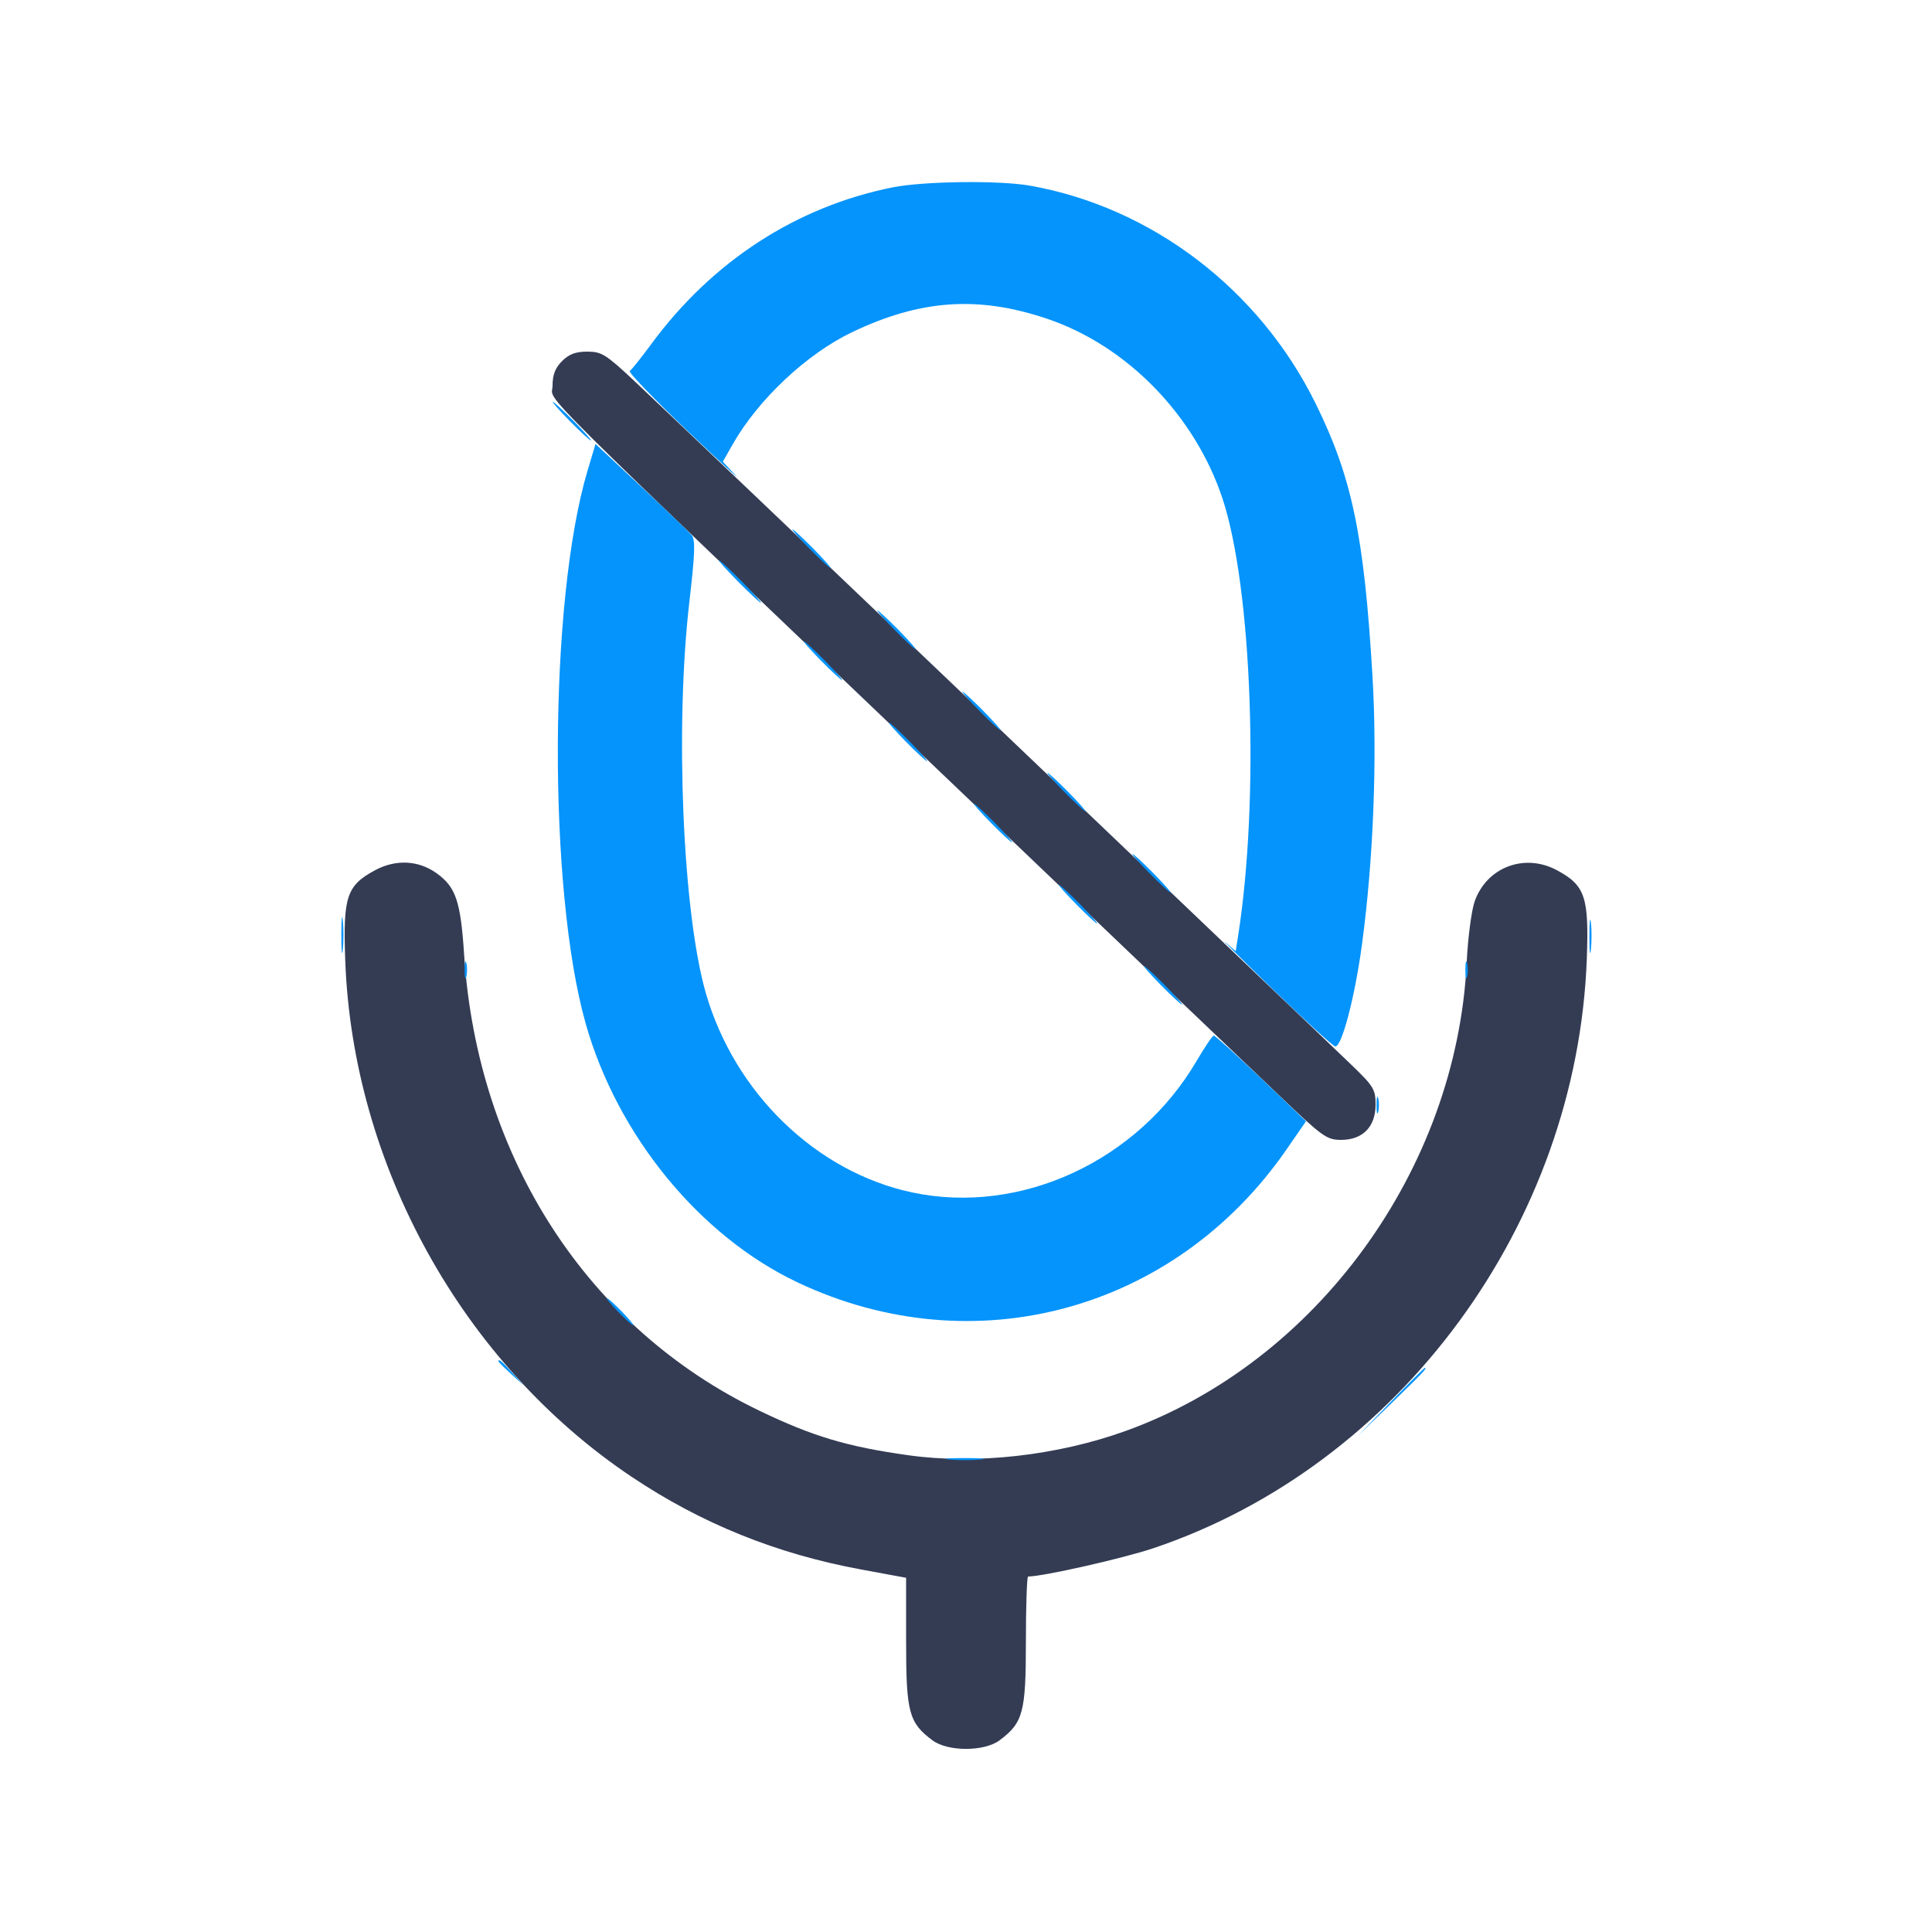 <svg xmlns="http://www.w3.org/2000/svg" width="500" height="500" viewBox="0 0 500 500" version="1.1"><path d="M 145.455 93.455 C 143.678 95.232, 143 96.999, 143 99.857 C 143 104.405, 133.962 95.431, 251.491 207.577 C 288.336 242.735, 324.019 276.788, 330.785 283.250 C 342.295 294.243, 343.345 295, 347.089 295 C 352.683 295, 356 291.598, 356 285.862 C 356 282.026, 355.466 281.117, 350.250 276.067 C 339.884 266.032, 171.951 105.876, 163.900 98.346 C 156.803 91.709, 155.652 91, 151.977 91 C 148.991 91, 147.256 91.653, 145.455 93.455 M 97.105 225.196 C 89.705 229.159, 88.748 232.034, 89.347 248.500 C 91.277 301.559, 119.754 352.926, 163.468 382.199 C 181.552 394.308, 200.936 402.137, 222.848 406.179 L 234.500 408.328 234.500 424.914 C 234.500 443.167, 235.217 445.843, 241.323 450.395 C 245.290 453.352, 254.710 453.352, 258.677 450.395 C 264.795 445.835, 265.500 443.184, 265.500 424.753 C 265.500 415.542, 265.759 408.004, 266.075 408.003 C 269.987 407.985, 290.795 403.277, 298.591 400.646 C 362.313 379.137, 408.207 316.633, 410.670 248 C 411.241 232.087, 410.232 229.125, 402.895 225.196 C 394.548 220.726, 384.799 224.416, 381.659 233.233 C 380.823 235.580, 379.891 242.675, 379.586 249 C 377.004 302.677, 340.657 352.602, 291.234 370.358 C 273.481 376.736, 252.556 379.068, 235.087 376.616 C 219.162 374.380, 210.379 371.753, 196.500 365.077 C 152.096 343.719, 123.542 299.622, 120.118 247.120 C 119.209 233.174, 117.975 229.542, 112.924 225.946 C 108.263 222.627, 102.420 222.350, 97.105 225.196" stroke="none" fill="#343c54" fill-rule="evenodd"/><path d="M 231 48.492 C 206.077 53.491, 184.304 67.631, 168.538 89.059 C 165.931 92.602, 163.432 95.728, 162.984 96.007 C 162.536 96.286, 169.218 103.235, 177.834 111.451 C 186.451 119.667, 192.053 124.833, 190.285 122.932 L 187.069 119.476 189.601 115.020 C 196.202 103.399, 208.720 91.628, 220.464 85.998 C 238.225 77.484, 253.257 76.465, 271.177 82.560 C 291.733 89.552, 309.259 107.559, 316.373 129 C 324.067 152.187, 326.010 206.824, 320.402 242.329 L 319.797 246.158 317.149 243.864 C 315.692 242.602, 321.205 248.079, 329.401 256.035 C 337.596 263.991, 344.853 270.635, 345.528 270.800 C 347.189 271.205, 350.631 258.142, 352.480 244.413 C 355.436 222.470, 356.461 196.320, 355.199 175.040 C 353.035 138.528, 349.905 123.529, 340.453 104.368 C 325.888 74.844, 298.050 53.626, 266.566 48.051 C 258.595 46.639, 239.027 46.882, 231 48.492 M 147.500 109 C 150.209 111.750, 152.650 114, 152.925 114 C 153.200 114, 151.209 111.750, 148.500 109 C 145.791 106.250, 143.350 104, 143.075 104 C 142.800 104, 144.791 106.250, 147.500 109 M 152.039 121.869 C 142.023 155.502, 141.764 230.090, 151.544 264.794 C 159.722 293.815, 181.076 319.914, 206.453 331.904 C 252.030 353.438, 304.047 339.287, 332.938 297.496 L 337.991 290.186 326.375 279.093 C 319.986 272.992, 314.475 268.009, 314.129 268.019 C 313.783 268.030, 311.790 270.962, 309.701 274.535 C 294.535 300.469, 264.162 314.539, 236.134 308.616 C 211.310 303.370, 190.138 282.931, 182.666 257 C 176.676 236.212, 174.653 188.104, 178.408 155.745 C 179.875 143.101, 179.990 139.693, 178.989 138.486 C 178.302 137.659, 172.426 132.011, 165.930 125.934 L 154.119 114.886 152.039 121.869 M 209.500 142 C 212.209 144.750, 214.650 147, 214.925 147 C 215.200 147, 213.209 144.750, 210.500 142 C 207.791 139.250, 205.350 137, 205.075 137 C 204.800 137, 206.791 139.250, 209.500 142 M 191 150.500 C 193.987 153.525, 196.657 156, 196.932 156 C 197.207 156, 194.987 153.525, 192 150.500 C 189.013 147.475, 186.343 145, 186.068 145 C 185.793 145, 188.013 147.475, 191 150.500 M 231.500 163 C 234.209 165.750, 236.650 168, 236.925 168 C 237.200 168, 235.209 165.750, 232.500 163 C 229.791 160.250, 227.350 158, 227.075 158 C 226.800 158, 228.791 160.250, 231.500 163 M 212.500 171 C 215.209 173.750, 217.650 176, 217.925 176 C 218.200 176, 216.209 173.750, 213.500 171 C 210.791 168.250, 208.350 166, 208.075 166 C 207.800 166, 209.791 168.250, 212.500 171 M 253.500 184 C 256.209 186.750, 258.650 189, 258.925 189 C 259.200 189, 257.209 186.750, 254.500 184 C 251.791 181.250, 249.350 179, 249.075 179 C 248.800 179, 250.791 181.250, 253.500 184 M 234.500 192 C 237.209 194.750, 239.650 197, 239.925 197 C 240.200 197, 238.209 194.750, 235.500 192 C 232.791 189.250, 230.350 187, 230.075 187 C 229.800 187, 231.791 189.250, 234.500 192 M 275.500 205 C 278.209 207.750, 280.650 210, 280.925 210 C 281.200 210, 279.209 207.750, 276.500 205 C 273.791 202.250, 271.350 200, 271.075 200 C 270.800 200, 272.791 202.250, 275.500 205 M 256.500 213 C 259.209 215.750, 261.650 218, 261.925 218 C 262.200 218, 260.209 215.750, 257.500 213 C 254.791 210.250, 252.350 208, 252.075 208 C 251.800 208, 253.791 210.250, 256.500 213 M 297.500 226 C 300.209 228.750, 302.650 231, 302.925 231 C 303.200 231, 301.209 228.750, 298.500 226 C 295.791 223.250, 293.350 221, 293.075 221 C 292.800 221, 294.791 223.250, 297.500 226 M 278.500 234 C 281.209 236.750, 283.650 239, 283.925 239 C 284.200 239, 282.209 236.750, 279.500 234 C 276.791 231.250, 274.350 229, 274.075 229 C 273.800 229, 275.791 231.250, 278.500 234 M 88.336 242 C 88.336 246.125, 88.513 247.813, 88.728 245.750 C 88.944 243.688, 88.944 240.313, 88.728 238.250 C 88.513 236.188, 88.336 237.875, 88.336 242 M 411.328 242.500 C 411.333 246.350, 411.513 247.802, 411.730 245.728 C 411.946 243.653, 411.943 240.503, 411.722 238.728 C 411.501 236.952, 411.324 238.650, 411.328 242.500 M 120.232 251 C 120.232 252.925, 120.438 253.713, 120.689 252.750 C 120.941 251.787, 120.941 250.213, 120.689 249.250 C 120.438 248.287, 120.232 249.075, 120.232 251 M 379.232 251 C 379.232 252.925, 379.438 253.713, 379.689 252.750 C 379.941 251.787, 379.941 250.213, 379.689 249.250 C 379.438 248.287, 379.232 249.075, 379.232 251 M 300.500 255 C 303.209 257.750, 305.650 260, 305.925 260 C 306.200 260, 304.209 257.750, 301.500 255 C 298.791 252.250, 296.350 250, 296.075 250 C 295.800 250, 297.791 252.250, 300.500 255 M 356.232 286 C 356.232 287.925, 356.438 288.712, 356.689 287.750 C 356.941 286.788, 356.941 285.212, 356.689 284.250 C 356.438 283.288, 356.232 284.075, 356.232 286 M 160 339.500 C 161.866 341.425, 163.617 343, 163.892 343 C 164.167 343, 162.866 341.425, 161 339.500 C 159.134 337.575, 157.383 336, 157.108 336 C 156.833 336, 158.134 337.575, 160 339.500 M 129 352.313 C 129 352.485, 130.463 353.948, 132.250 355.563 L 135.500 358.500 132.563 355.250 C 129.825 352.221, 129 351.540, 129 352.313 M 359.978 362.750 L 351.500 371.500 360.250 363.022 C 368.377 355.148, 369.456 354, 368.728 354 C 368.578 354, 364.641 357.938, 359.978 362.750 M 245.776 377.733 C 248.128 377.945, 251.728 377.942, 253.776 377.727 C 255.824 377.512, 253.900 377.339, 249.500 377.343 C 245.100 377.346, 243.424 377.522, 245.776 377.733" stroke="none" fill="#0594fb" fill-rule="evenodd"/></svg>